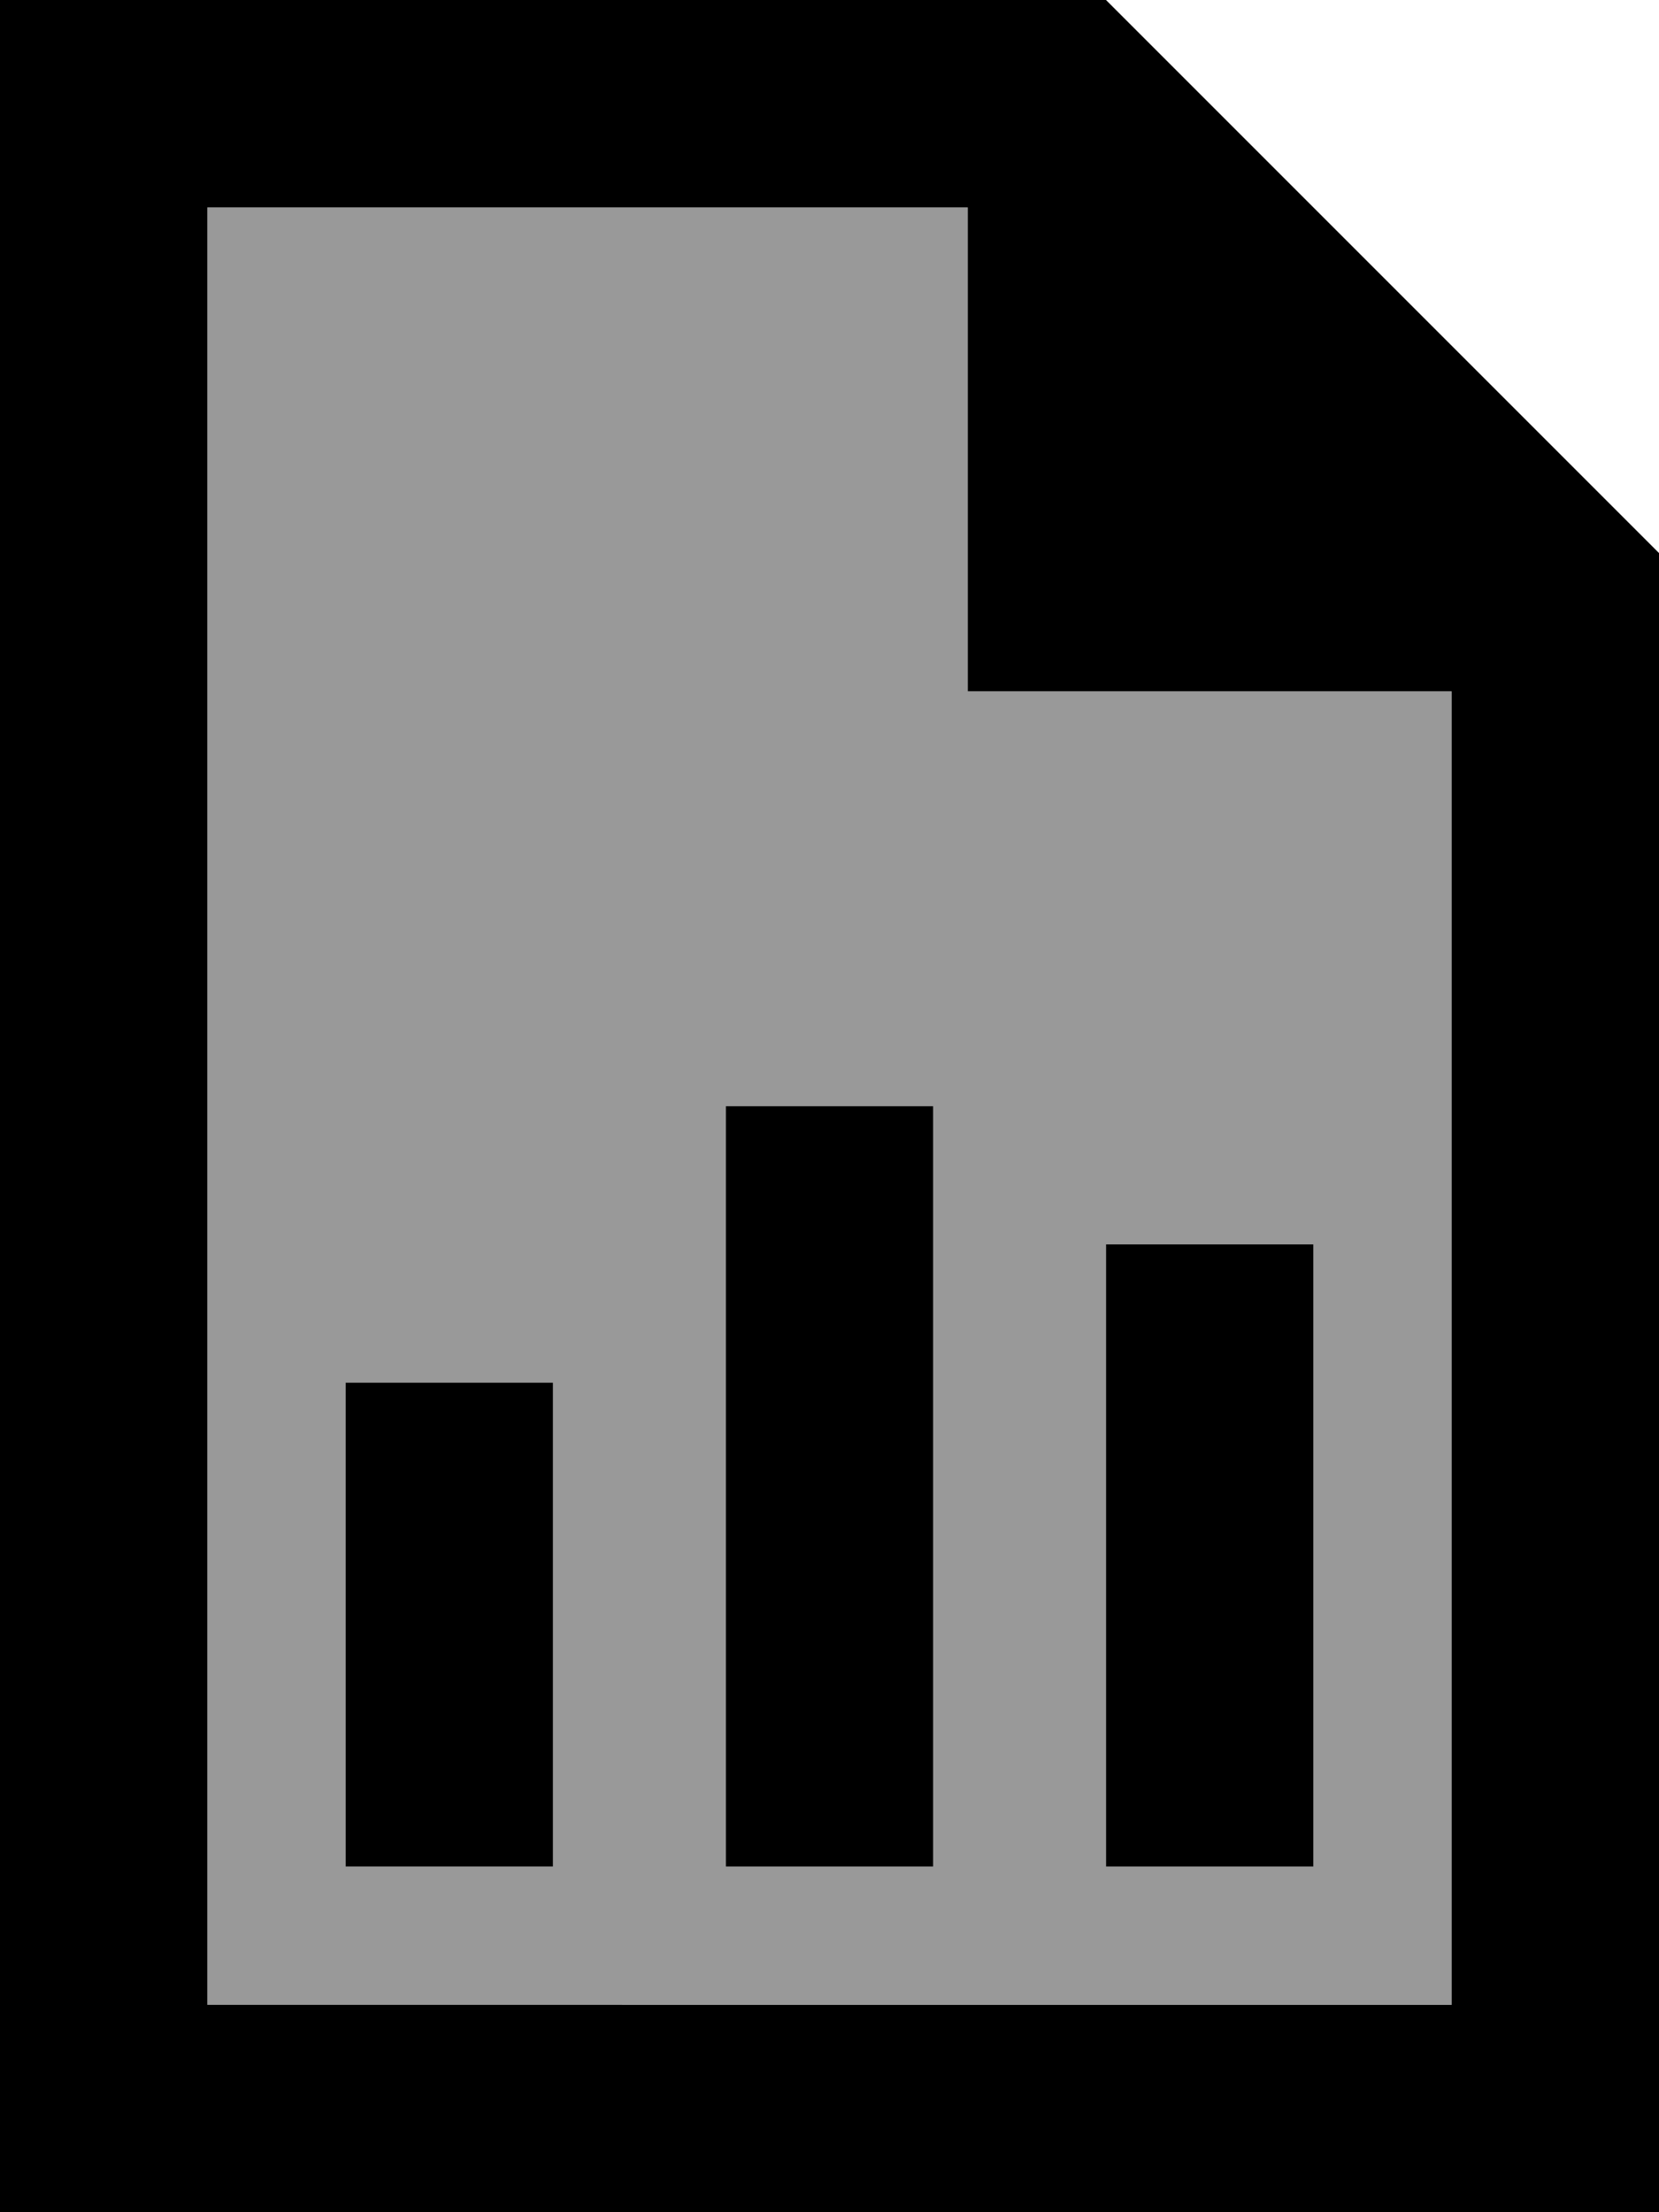 <svg xmlns="http://www.w3.org/2000/svg" viewBox="0 0 384 512"><defs><style>.fa-secondary{opacity:.4}</style></defs><path class="fa-secondary" d="M48 48l0 416 288 0 0-304-112 0 0-112L48 48zM80 320l48 0 0 24 0 64 0 24-48 0 0-24 0-64 0-24zm88-64l48 0 0 24 0 128 0 24-48 0 0-24 0-128 0-24zm88 32l48 0 0 24 0 96 0 24-48 0 0-24 0-96 0-24z"/><path class="fa-primary" d="M48 464L48 48l176 0 0 112 112 0 0 304L48 464zM256 0L48 0 0 0 0 48 0 464l0 48 48 0 288 0 48 0 0-48 0-336L256 0zM216 280l0-24-48 0 0 24 0 128 0 24 48 0 0-24 0-128zm88 32l0-24-48 0 0 24 0 96 0 24 48 0 0-24 0-96zM128 344l0-24-48 0 0 24 0 64 0 24 48 0 0-24 0-64z"/></svg>